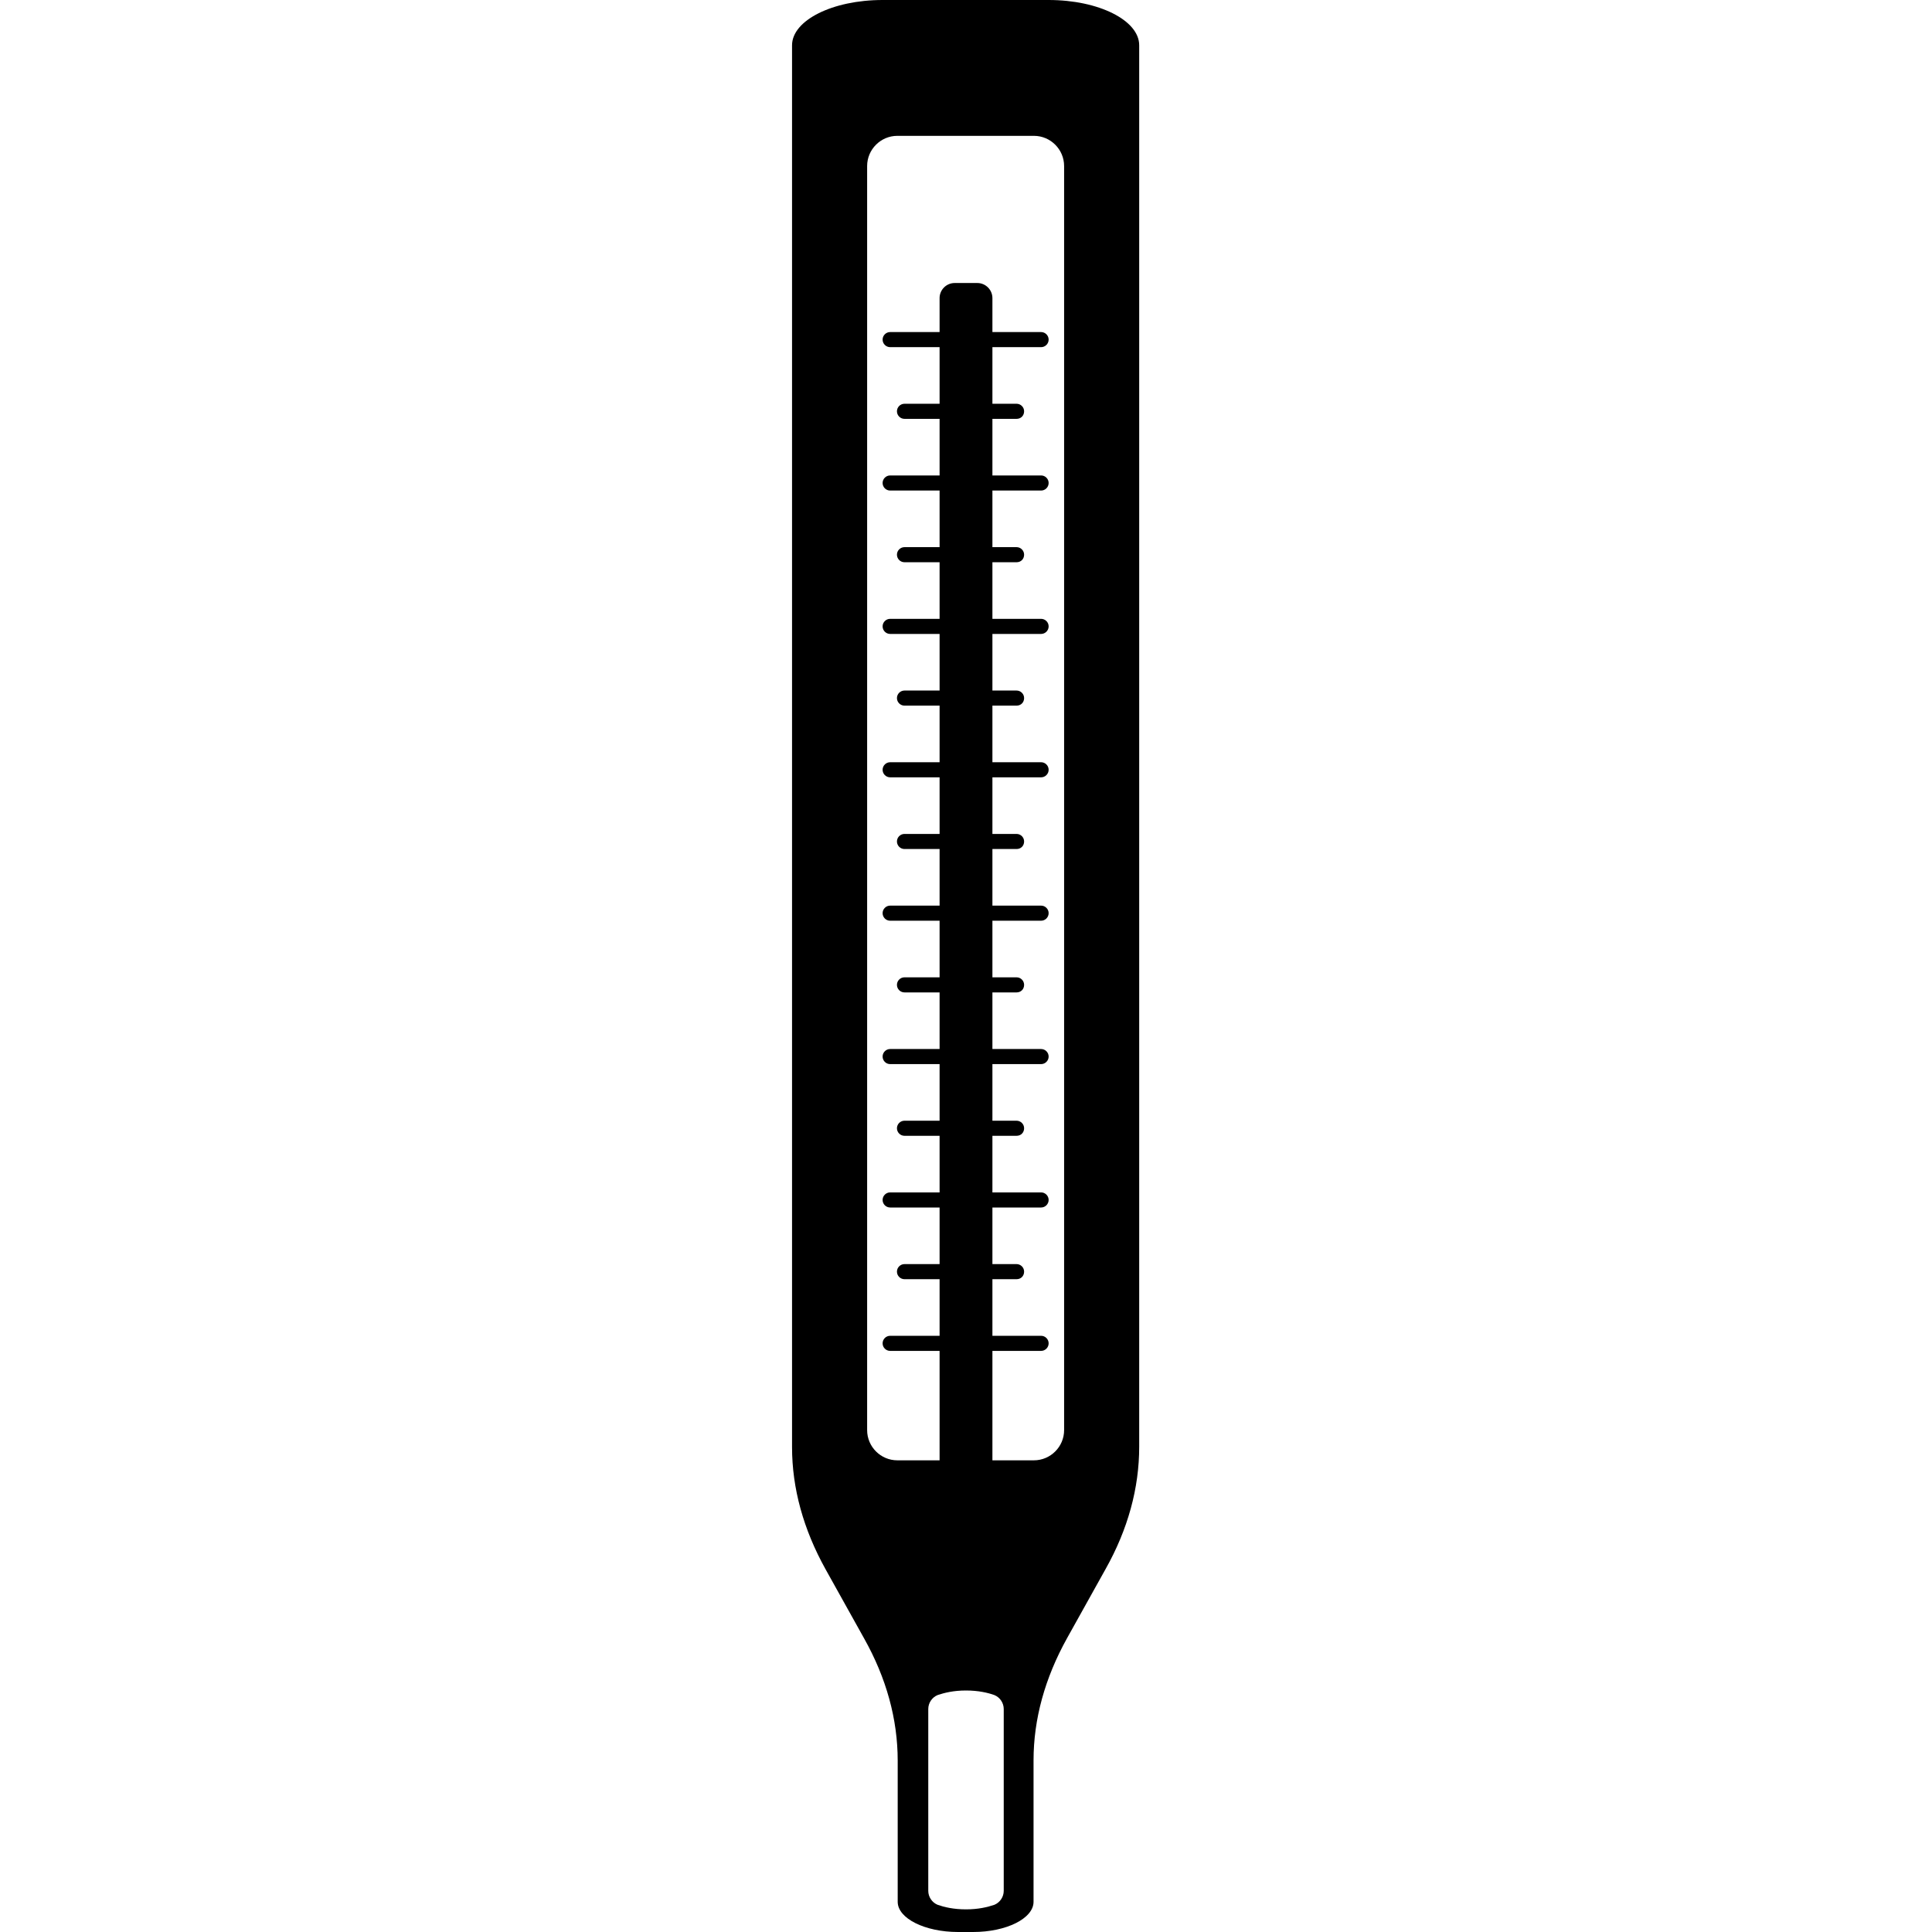 <svg version="1.1" xmlns="http://www.w3.org/2000/svg" x="0" y="0" viewBox="0 0 512 512" style="enable-background:new 0 0 512 512" xml:space="preserve"><path d="M277.9 0h-44c-13.3 0-24 5.4-24 12v371.5c0 10.9 3 21.8 8.9 32.4l10.2 18.3c5.9 10.5 8.9 21.4 8.9 32.4V504c0 4.4 7.2 8 16 8h4c8.8 0 16-3.6 16-8v-37.5c0-10.9 3-21.8 8.9-32.4l10.2-18.3c5.9-10.5 8.9-21.4 8.9-32.4V12c0-6.6-10.7-12-24-12zM266 470v31.1c0 1.6-1 3.1-2.5 3.7-1.8.6-4.2 1.2-7.5 1.2s-5.8-.6-7.5-1.2c-1.5-.6-2.5-2.1-2.5-3.7v-48.2c0-1.6 1-3.1 2.5-3.7 1.8-.6 4.2-1.2 7.5-1.2s5.8.6 7.5 1.2c1.5.6 2.5 2.1 2.5 3.7V470zm16-91c0 4.4-3.6 8-8 8h-11v-29h12.9c1.1 0 2-.9 2-2s-.9-2-2-2H263v-15h6.4c1.2 0 2-.9 2-2s-.9-2-2-2H263v-15h12.9c1.1 0 2-.9 2-2s-.9-2-2-2H263v-15h6.4c1.2 0 2-.9 2-2s-.9-2-2-2H263v-15h12.9c1.1 0 2-.9 2-2s-.9-2-2-2H263v-15h6.4c1.2 0 2-.9 2-2s-.9-2-2-2H263v-15h12.9c1.1 0 2-.9 2-2s-.9-2-2-2H263v-15h6.4c1.2 0 2-.9 2-2s-.9-2-2-2H263v-15h12.9c1.1 0 2-.9 2-2s-.9-2-2-2H263v-15h6.4c1.2 0 2-.9 2-2s-.9-2-2-2H263v-15h12.9c1.1 0 2-.9 2-2s-.9-2-2-2H263v-15h6.4c1.2 0 2-.9 2-2s-.9-2-2-2H263v-15h12.9c1.1 0 2-.9 2-2s-.9-2-2-2H263v-15h6.4c1.2 0 2-.9 2-2s-.9-2-2-2H263V92h12.9c1.1 0 2-.9 2-2s-.9-2-2-2H263v-9c0-2.2-1.8-4-4-4h-6c-2.2 0-4 1.8-4 4v9h-13.1c-1.1 0-2 .9-2 2s.9 2 2 2H249v15h-9.3c-1.1 0-2 .9-2 2s.9 2 2 2h9.3v15h-13.1c-1.1 0-2 .9-2 2s.9 2 2 2H249v15h-9.3c-1.1 0-2 .9-2 2s.9 2 2 2h9.3v15h-13.1c-1.1 0-2 .9-2 2s.9 2 2 2H249v15h-9.3c-1.1 0-2 .9-2 2s.9 2 2 2h9.3v15h-13.1c-1.1 0-2 .9-2 2s.9 2 2 2H249v15h-9.3c-1.1 0-2 .9-2 2s.9 2 2 2h9.3v15h-13.1c-1.1 0-2 .9-2 2s.9 2 2 2H249v15h-9.3c-1.1 0-2 .9-2 2s.9 2 2 2h9.3v15h-13.1c-1.1 0-2 .9-2 2s.9 2 2 2H249v15h-9.3c-1.1 0-2 .9-2 2s.9 2 2 2h9.3v15h-13.1c-1.1 0-2 .9-2 2s.9 2 2 2H249v15h-9.3c-1.1 0-2 .9-2 2s.9 2 2 2h9.3v15h-13.1c-1.1 0-2 .9-2 2s.9 2 2 2H249v29h-11.2c-4.4 0-8-3.6-8-8V44c0-4.4 3.6-8 8-8H274c4.4 0 8 3.6 8 8v335z"/></svg>